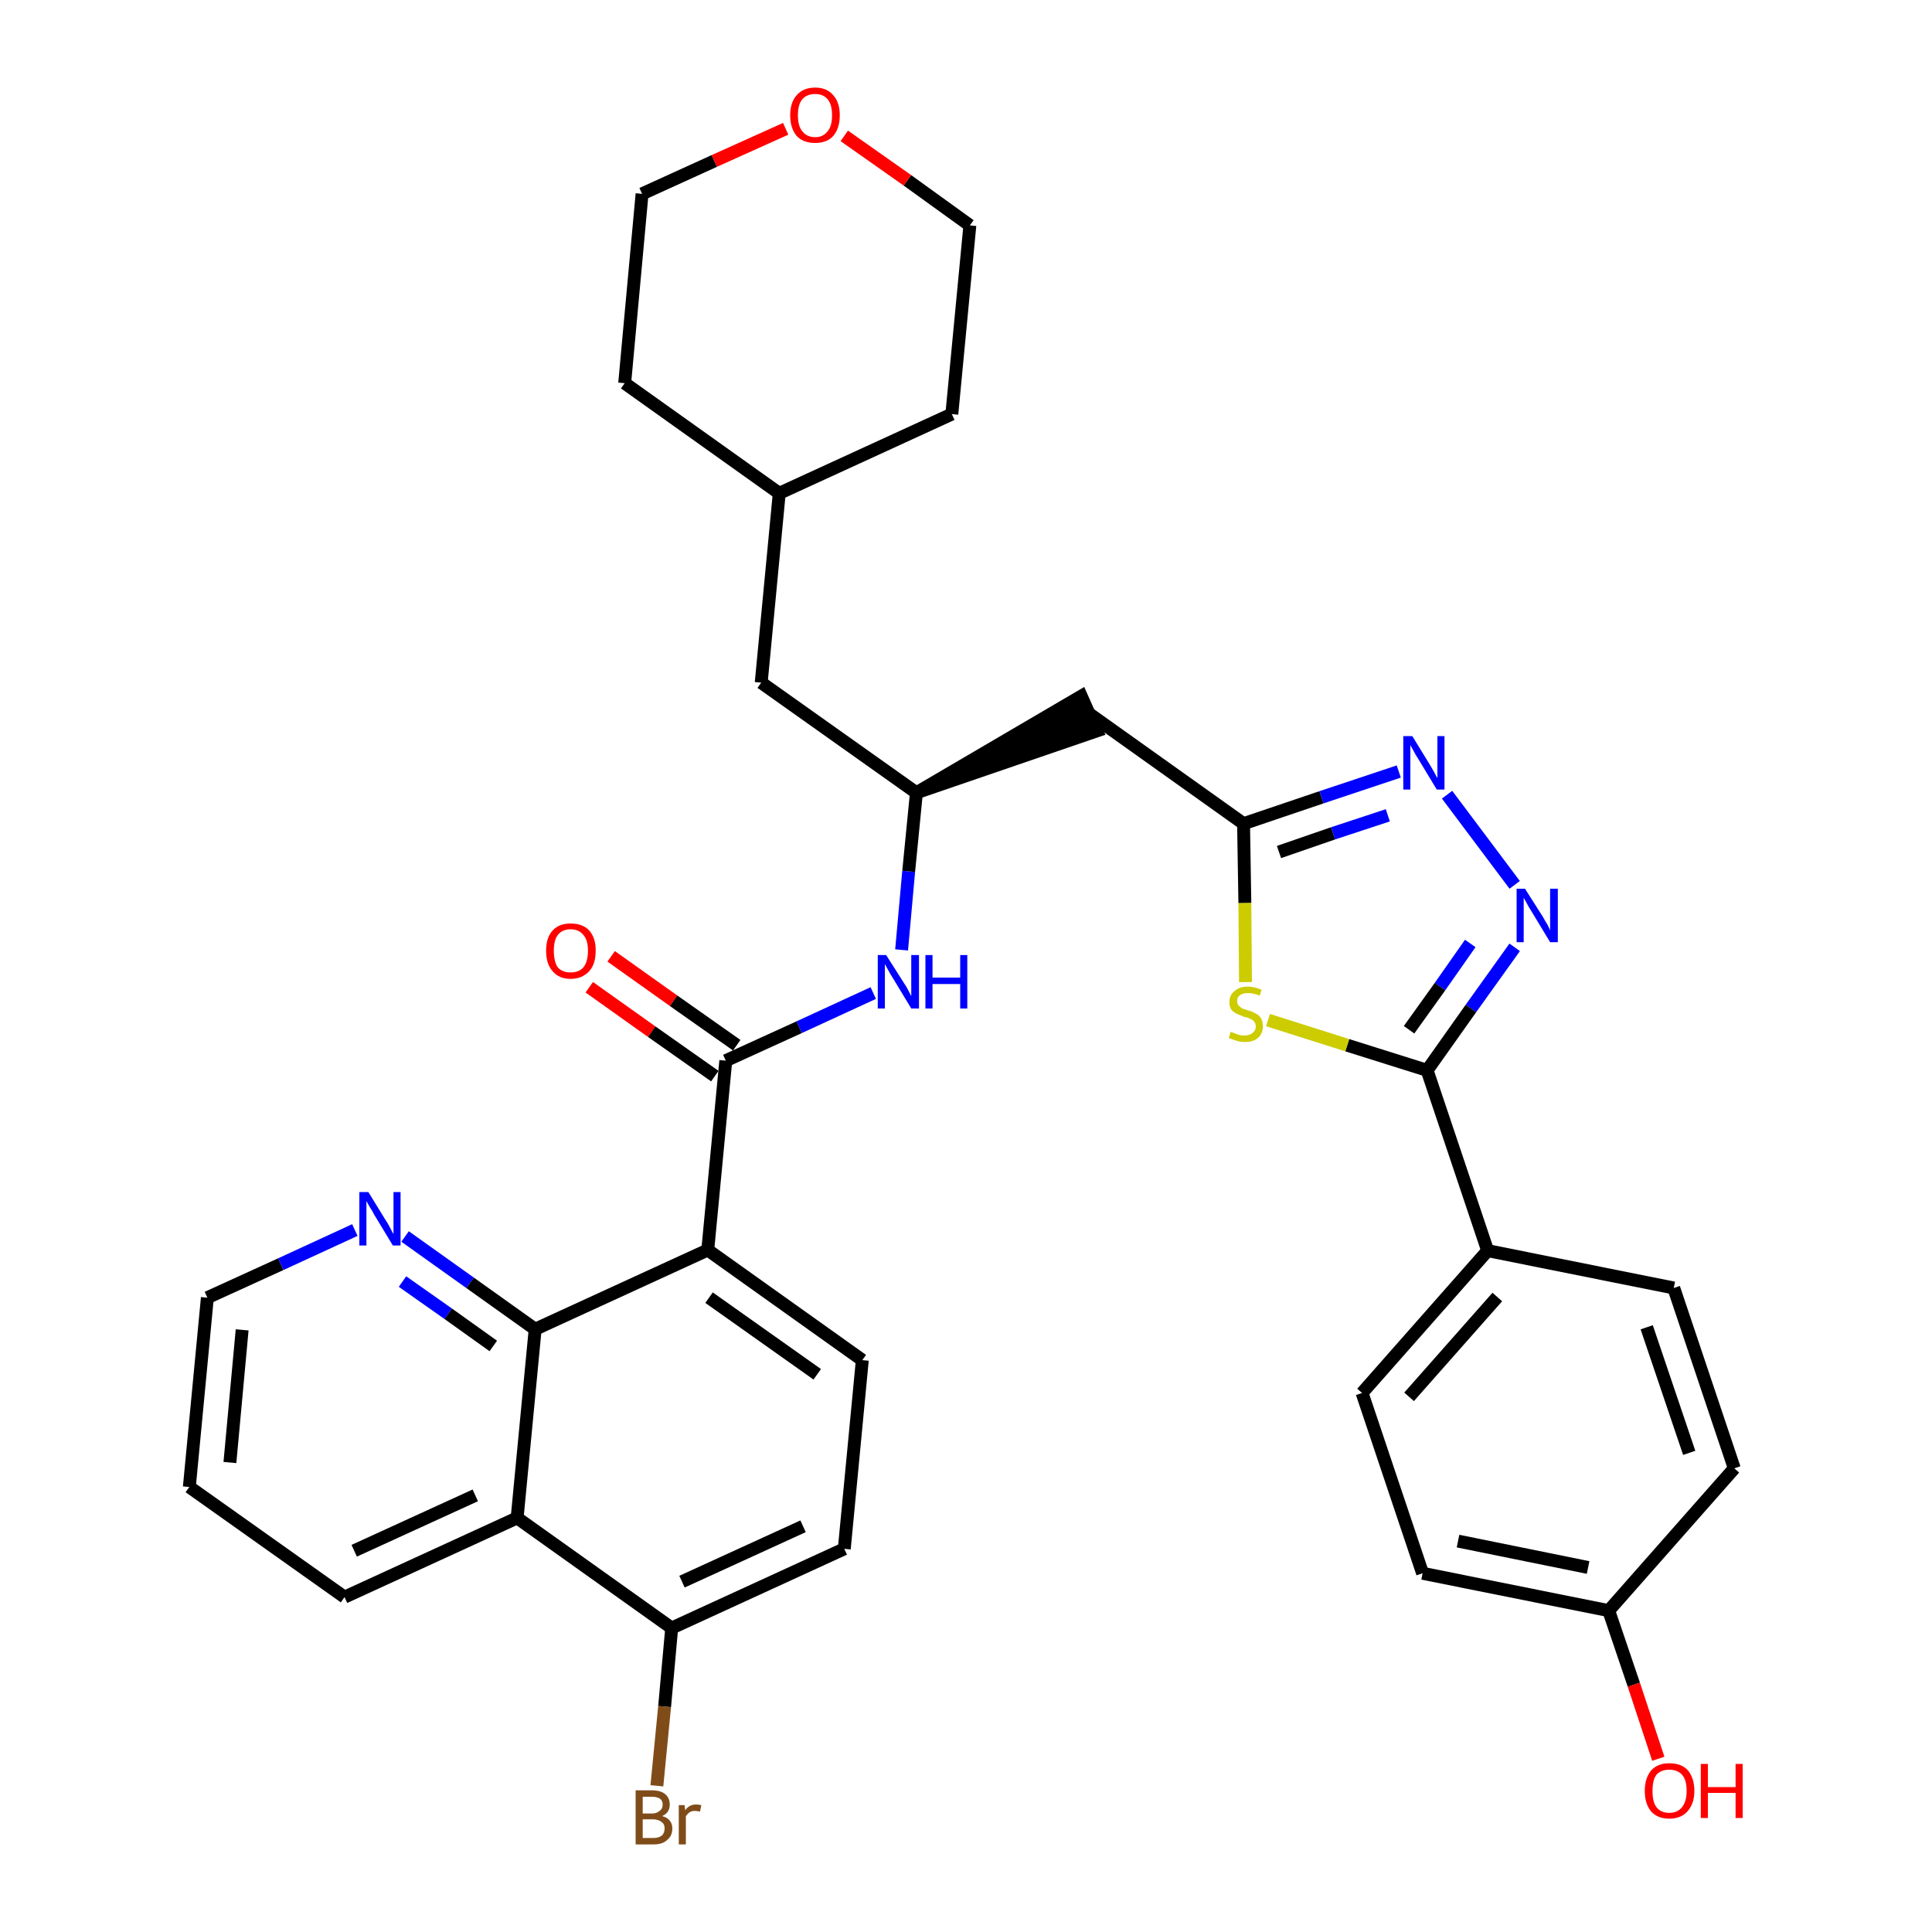 <?xml version='1.0' encoding='iso-8859-1'?>
<svg version='1.1' baseProfile='full'
              xmlns='http://www.w3.org/2000/svg'
                      xmlns:rdkit='http://www.rdkit.org/xml'
                      xmlns:xlink='http://www.w3.org/1999/xlink'
                  xml:space='preserve'
width='300px' height='300px' viewBox='0 0 300 300'>
<!-- END OF HEADER -->
<path class='bond-0 atom-0 atom-1' d='M 91.5,153.3 L 101.2,160.2' style='fill:none;fill-rule:evenodd;stroke:#FF0000;stroke-width:2.0px;stroke-linecap:butt;stroke-linejoin:miter;stroke-opacity:1' />
<path class='bond-0 atom-0 atom-1' d='M 101.2,160.2 L 111.0,167.1' style='fill:none;fill-rule:evenodd;stroke:#000000;stroke-width:2.0px;stroke-linecap:butt;stroke-linejoin:miter;stroke-opacity:1' />
<path class='bond-0 atom-0 atom-1' d='M 94.9,148.5 L 104.6,155.4' style='fill:none;fill-rule:evenodd;stroke:#FF0000;stroke-width:2.0px;stroke-linecap:butt;stroke-linejoin:miter;stroke-opacity:1' />
<path class='bond-0 atom-0 atom-1' d='M 104.6,155.4 L 114.4,162.3' style='fill:none;fill-rule:evenodd;stroke:#000000;stroke-width:2.0px;stroke-linecap:butt;stroke-linejoin:miter;stroke-opacity:1' />
<path class='bond-1 atom-1 atom-2' d='M 112.7,164.7 L 124.1,159.5' style='fill:none;fill-rule:evenodd;stroke:#000000;stroke-width:2.0px;stroke-linecap:butt;stroke-linejoin:miter;stroke-opacity:1' />
<path class='bond-1 atom-1 atom-2' d='M 124.1,159.5 L 135.6,154.2' style='fill:none;fill-rule:evenodd;stroke:#0000FF;stroke-width:2.0px;stroke-linecap:butt;stroke-linejoin:miter;stroke-opacity:1' />
<path class='bond-23 atom-1 atom-24' d='M 112.7,164.7 L 109.9,194.1' style='fill:none;fill-rule:evenodd;stroke:#000000;stroke-width:2.0px;stroke-linecap:butt;stroke-linejoin:miter;stroke-opacity:1' />
<path class='bond-2 atom-2 atom-3' d='M 140.0,147.5 L 141.1,135.3' style='fill:none;fill-rule:evenodd;stroke:#0000FF;stroke-width:2.0px;stroke-linecap:butt;stroke-linejoin:miter;stroke-opacity:1' />
<path class='bond-2 atom-2 atom-3' d='M 141.1,135.3 L 142.3,123.1' style='fill:none;fill-rule:evenodd;stroke:#000000;stroke-width:2.0px;stroke-linecap:butt;stroke-linejoin:miter;stroke-opacity:1' />
<path class='bond-3 atom-3 atom-4' d='M 142.3,123.1 L 170.3,113.5 L 167.9,108.1 Z' style='fill:#000000;fill-rule:evenodd;fill-opacity:1;stroke:#000000;stroke-width:2.0px;stroke-linecap:butt;stroke-linejoin:miter;stroke-opacity:1;' />
<path class='bond-16 atom-3 atom-17' d='M 142.3,123.1 L 118.2,106.0' style='fill:none;fill-rule:evenodd;stroke:#000000;stroke-width:2.0px;stroke-linecap:butt;stroke-linejoin:miter;stroke-opacity:1' />
<path class='bond-4 atom-4 atom-5' d='M 169.1,110.8 L 193.1,127.9' style='fill:none;fill-rule:evenodd;stroke:#000000;stroke-width:2.0px;stroke-linecap:butt;stroke-linejoin:miter;stroke-opacity:1' />
<path class='bond-5 atom-5 atom-6' d='M 193.1,127.9 L 205.2,123.8' style='fill:none;fill-rule:evenodd;stroke:#000000;stroke-width:2.0px;stroke-linecap:butt;stroke-linejoin:miter;stroke-opacity:1' />
<path class='bond-5 atom-5 atom-6' d='M 205.2,123.8 L 217.2,119.8' style='fill:none;fill-rule:evenodd;stroke:#0000FF;stroke-width:2.0px;stroke-linecap:butt;stroke-linejoin:miter;stroke-opacity:1' />
<path class='bond-5 atom-5 atom-6' d='M 198.6,132.3 L 207.0,129.4' style='fill:none;fill-rule:evenodd;stroke:#000000;stroke-width:2.0px;stroke-linecap:butt;stroke-linejoin:miter;stroke-opacity:1' />
<path class='bond-5 atom-5 atom-6' d='M 207.0,129.4 L 215.5,126.6' style='fill:none;fill-rule:evenodd;stroke:#0000FF;stroke-width:2.0px;stroke-linecap:butt;stroke-linejoin:miter;stroke-opacity:1' />
<path class='bond-34 atom-16 atom-5' d='M 193.4,152.5 L 193.3,140.2' style='fill:none;fill-rule:evenodd;stroke:#CCCC00;stroke-width:2.0px;stroke-linecap:butt;stroke-linejoin:miter;stroke-opacity:1' />
<path class='bond-34 atom-16 atom-5' d='M 193.3,140.2 L 193.1,127.9' style='fill:none;fill-rule:evenodd;stroke:#000000;stroke-width:2.0px;stroke-linecap:butt;stroke-linejoin:miter;stroke-opacity:1' />
<path class='bond-6 atom-6 atom-7' d='M 224.7,123.4 L 235.2,137.4' style='fill:none;fill-rule:evenodd;stroke:#0000FF;stroke-width:2.0px;stroke-linecap:butt;stroke-linejoin:miter;stroke-opacity:1' />
<path class='bond-7 atom-7 atom-8' d='M 235.2,147.1 L 228.4,156.6' style='fill:none;fill-rule:evenodd;stroke:#0000FF;stroke-width:2.0px;stroke-linecap:butt;stroke-linejoin:miter;stroke-opacity:1' />
<path class='bond-7 atom-7 atom-8' d='M 228.4,156.6 L 221.6,166.2' style='fill:none;fill-rule:evenodd;stroke:#000000;stroke-width:2.0px;stroke-linecap:butt;stroke-linejoin:miter;stroke-opacity:1' />
<path class='bond-7 atom-7 atom-8' d='M 228.3,146.5 L 223.6,153.2' style='fill:none;fill-rule:evenodd;stroke:#0000FF;stroke-width:2.0px;stroke-linecap:butt;stroke-linejoin:miter;stroke-opacity:1' />
<path class='bond-7 atom-7 atom-8' d='M 223.6,153.2 L 218.8,159.9' style='fill:none;fill-rule:evenodd;stroke:#000000;stroke-width:2.0px;stroke-linecap:butt;stroke-linejoin:miter;stroke-opacity:1' />
<path class='bond-8 atom-8 atom-9' d='M 221.6,166.2 L 231.0,194.2' style='fill:none;fill-rule:evenodd;stroke:#000000;stroke-width:2.0px;stroke-linecap:butt;stroke-linejoin:miter;stroke-opacity:1' />
<path class='bond-15 atom-8 atom-16' d='M 221.6,166.2 L 209.2,162.3' style='fill:none;fill-rule:evenodd;stroke:#000000;stroke-width:2.0px;stroke-linecap:butt;stroke-linejoin:miter;stroke-opacity:1' />
<path class='bond-15 atom-8 atom-16' d='M 209.2,162.3 L 196.9,158.4' style='fill:none;fill-rule:evenodd;stroke:#CCCC00;stroke-width:2.0px;stroke-linecap:butt;stroke-linejoin:miter;stroke-opacity:1' />
<path class='bond-9 atom-9 atom-10' d='M 231.0,194.2 L 211.5,216.3' style='fill:none;fill-rule:evenodd;stroke:#000000;stroke-width:2.0px;stroke-linecap:butt;stroke-linejoin:miter;stroke-opacity:1' />
<path class='bond-9 atom-9 atom-10' d='M 232.5,201.4 L 218.8,216.9' style='fill:none;fill-rule:evenodd;stroke:#000000;stroke-width:2.0px;stroke-linecap:butt;stroke-linejoin:miter;stroke-opacity:1' />
<path class='bond-37 atom-15 atom-9' d='M 259.9,200.0 L 231.0,194.2' style='fill:none;fill-rule:evenodd;stroke:#000000;stroke-width:2.0px;stroke-linecap:butt;stroke-linejoin:miter;stroke-opacity:1' />
<path class='bond-10 atom-10 atom-11' d='M 211.5,216.3 L 220.9,244.3' style='fill:none;fill-rule:evenodd;stroke:#000000;stroke-width:2.0px;stroke-linecap:butt;stroke-linejoin:miter;stroke-opacity:1' />
<path class='bond-11 atom-11 atom-12' d='M 220.9,244.3 L 249.8,250.1' style='fill:none;fill-rule:evenodd;stroke:#000000;stroke-width:2.0px;stroke-linecap:butt;stroke-linejoin:miter;stroke-opacity:1' />
<path class='bond-11 atom-11 atom-12' d='M 226.4,239.3 L 246.6,243.4' style='fill:none;fill-rule:evenodd;stroke:#000000;stroke-width:2.0px;stroke-linecap:butt;stroke-linejoin:miter;stroke-opacity:1' />
<path class='bond-12 atom-12 atom-13' d='M 249.8,250.1 L 253.7,261.6' style='fill:none;fill-rule:evenodd;stroke:#000000;stroke-width:2.0px;stroke-linecap:butt;stroke-linejoin:miter;stroke-opacity:1' />
<path class='bond-12 atom-12 atom-13' d='M 253.7,261.6 L 257.5,273.1' style='fill:none;fill-rule:evenodd;stroke:#FF0000;stroke-width:2.0px;stroke-linecap:butt;stroke-linejoin:miter;stroke-opacity:1' />
<path class='bond-13 atom-12 atom-14' d='M 249.8,250.1 L 269.3,228.0' style='fill:none;fill-rule:evenodd;stroke:#000000;stroke-width:2.0px;stroke-linecap:butt;stroke-linejoin:miter;stroke-opacity:1' />
<path class='bond-14 atom-14 atom-15' d='M 269.3,228.0 L 259.9,200.0' style='fill:none;fill-rule:evenodd;stroke:#000000;stroke-width:2.0px;stroke-linecap:butt;stroke-linejoin:miter;stroke-opacity:1' />
<path class='bond-14 atom-14 atom-15' d='M 262.3,225.6 L 255.7,206.1' style='fill:none;fill-rule:evenodd;stroke:#000000;stroke-width:2.0px;stroke-linecap:butt;stroke-linejoin:miter;stroke-opacity:1' />
<path class='bond-17 atom-17 atom-18' d='M 118.2,106.0 L 121.0,76.6' style='fill:none;fill-rule:evenodd;stroke:#000000;stroke-width:2.0px;stroke-linecap:butt;stroke-linejoin:miter;stroke-opacity:1' />
<path class='bond-18 atom-18 atom-19' d='M 121.0,76.6 L 147.8,64.3' style='fill:none;fill-rule:evenodd;stroke:#000000;stroke-width:2.0px;stroke-linecap:butt;stroke-linejoin:miter;stroke-opacity:1' />
<path class='bond-35 atom-23 atom-18' d='M 97.0,59.5 L 121.0,76.6' style='fill:none;fill-rule:evenodd;stroke:#000000;stroke-width:2.0px;stroke-linecap:butt;stroke-linejoin:miter;stroke-opacity:1' />
<path class='bond-19 atom-19 atom-20' d='M 147.8,64.3 L 150.6,35.0' style='fill:none;fill-rule:evenodd;stroke:#000000;stroke-width:2.0px;stroke-linecap:butt;stroke-linejoin:miter;stroke-opacity:1' />
<path class='bond-20 atom-20 atom-21' d='M 150.6,35.0 L 140.9,28.0' style='fill:none;fill-rule:evenodd;stroke:#000000;stroke-width:2.0px;stroke-linecap:butt;stroke-linejoin:miter;stroke-opacity:1' />
<path class='bond-20 atom-20 atom-21' d='M 140.9,28.0 L 131.1,21.1' style='fill:none;fill-rule:evenodd;stroke:#FF0000;stroke-width:2.0px;stroke-linecap:butt;stroke-linejoin:miter;stroke-opacity:1' />
<path class='bond-21 atom-21 atom-22' d='M 122.0,20.0 L 110.9,25.0' style='fill:none;fill-rule:evenodd;stroke:#FF0000;stroke-width:2.0px;stroke-linecap:butt;stroke-linejoin:miter;stroke-opacity:1' />
<path class='bond-21 atom-21 atom-22' d='M 110.9,25.0 L 99.7,30.1' style='fill:none;fill-rule:evenodd;stroke:#000000;stroke-width:2.0px;stroke-linecap:butt;stroke-linejoin:miter;stroke-opacity:1' />
<path class='bond-22 atom-22 atom-23' d='M 99.7,30.1 L 97.0,59.5' style='fill:none;fill-rule:evenodd;stroke:#000000;stroke-width:2.0px;stroke-linecap:butt;stroke-linejoin:miter;stroke-opacity:1' />
<path class='bond-24 atom-24 atom-25' d='M 109.9,194.1 L 133.9,211.2' style='fill:none;fill-rule:evenodd;stroke:#000000;stroke-width:2.0px;stroke-linecap:butt;stroke-linejoin:miter;stroke-opacity:1' />
<path class='bond-24 atom-24 atom-25' d='M 110.1,201.5 L 126.9,213.4' style='fill:none;fill-rule:evenodd;stroke:#000000;stroke-width:2.0px;stroke-linecap:butt;stroke-linejoin:miter;stroke-opacity:1' />
<path class='bond-36 atom-34 atom-24' d='M 83.1,206.4 L 109.9,194.1' style='fill:none;fill-rule:evenodd;stroke:#000000;stroke-width:2.0px;stroke-linecap:butt;stroke-linejoin:miter;stroke-opacity:1' />
<path class='bond-25 atom-25 atom-26' d='M 133.9,211.2 L 131.1,240.5' style='fill:none;fill-rule:evenodd;stroke:#000000;stroke-width:2.0px;stroke-linecap:butt;stroke-linejoin:miter;stroke-opacity:1' />
<path class='bond-26 atom-26 atom-27' d='M 131.1,240.5 L 104.3,252.8' style='fill:none;fill-rule:evenodd;stroke:#000000;stroke-width:2.0px;stroke-linecap:butt;stroke-linejoin:miter;stroke-opacity:1' />
<path class='bond-26 atom-26 atom-27' d='M 124.7,237.0 L 105.9,245.6' style='fill:none;fill-rule:evenodd;stroke:#000000;stroke-width:2.0px;stroke-linecap:butt;stroke-linejoin:miter;stroke-opacity:1' />
<path class='bond-27 atom-27 atom-28' d='M 104.3,252.8 L 103.2,265.0' style='fill:none;fill-rule:evenodd;stroke:#000000;stroke-width:2.0px;stroke-linecap:butt;stroke-linejoin:miter;stroke-opacity:1' />
<path class='bond-27 atom-27 atom-28' d='M 103.2,265.0 L 102.0,277.3' style='fill:none;fill-rule:evenodd;stroke:#7F4C19;stroke-width:2.0px;stroke-linecap:butt;stroke-linejoin:miter;stroke-opacity:1' />
<path class='bond-28 atom-27 atom-29' d='M 104.3,252.8 L 80.3,235.7' style='fill:none;fill-rule:evenodd;stroke:#000000;stroke-width:2.0px;stroke-linecap:butt;stroke-linejoin:miter;stroke-opacity:1' />
<path class='bond-29 atom-29 atom-30' d='M 80.3,235.7 L 53.5,248.0' style='fill:none;fill-rule:evenodd;stroke:#000000;stroke-width:2.0px;stroke-linecap:butt;stroke-linejoin:miter;stroke-opacity:1' />
<path class='bond-29 atom-29 atom-30' d='M 73.8,232.2 L 55.0,240.8' style='fill:none;fill-rule:evenodd;stroke:#000000;stroke-width:2.0px;stroke-linecap:butt;stroke-linejoin:miter;stroke-opacity:1' />
<path class='bond-38 atom-34 atom-29' d='M 83.1,206.4 L 80.3,235.7' style='fill:none;fill-rule:evenodd;stroke:#000000;stroke-width:2.0px;stroke-linecap:butt;stroke-linejoin:miter;stroke-opacity:1' />
<path class='bond-30 atom-30 atom-31' d='M 53.5,248.0 L 29.4,230.9' style='fill:none;fill-rule:evenodd;stroke:#000000;stroke-width:2.0px;stroke-linecap:butt;stroke-linejoin:miter;stroke-opacity:1' />
<path class='bond-31 atom-31 atom-32' d='M 29.4,230.9 L 32.2,201.5' style='fill:none;fill-rule:evenodd;stroke:#000000;stroke-width:2.0px;stroke-linecap:butt;stroke-linejoin:miter;stroke-opacity:1' />
<path class='bond-31 atom-31 atom-32' d='M 35.7,227.1 L 37.6,206.5' style='fill:none;fill-rule:evenodd;stroke:#000000;stroke-width:2.0px;stroke-linecap:butt;stroke-linejoin:miter;stroke-opacity:1' />
<path class='bond-32 atom-32 atom-33' d='M 32.2,201.5 L 43.6,196.3' style='fill:none;fill-rule:evenodd;stroke:#000000;stroke-width:2.0px;stroke-linecap:butt;stroke-linejoin:miter;stroke-opacity:1' />
<path class='bond-32 atom-32 atom-33' d='M 43.6,196.3 L 55.1,191.0' style='fill:none;fill-rule:evenodd;stroke:#0000FF;stroke-width:2.0px;stroke-linecap:butt;stroke-linejoin:miter;stroke-opacity:1' />
<path class='bond-33 atom-33 atom-34' d='M 62.9,192.0 L 73.0,199.2' style='fill:none;fill-rule:evenodd;stroke:#0000FF;stroke-width:2.0px;stroke-linecap:butt;stroke-linejoin:miter;stroke-opacity:1' />
<path class='bond-33 atom-33 atom-34' d='M 73.0,199.2 L 83.1,206.4' style='fill:none;fill-rule:evenodd;stroke:#000000;stroke-width:2.0px;stroke-linecap:butt;stroke-linejoin:miter;stroke-opacity:1' />
<path class='bond-33 atom-33 atom-34' d='M 62.5,199.0 L 69.6,204.0' style='fill:none;fill-rule:evenodd;stroke:#0000FF;stroke-width:2.0px;stroke-linecap:butt;stroke-linejoin:miter;stroke-opacity:1' />
<path class='bond-33 atom-33 atom-34' d='M 69.6,204.0 L 76.6,209.0' style='fill:none;fill-rule:evenodd;stroke:#000000;stroke-width:2.0px;stroke-linecap:butt;stroke-linejoin:miter;stroke-opacity:1' />
<path  class='atom-0' d='M 84.8 147.6
Q 84.8 145.6, 85.8 144.5
Q 86.8 143.4, 88.6 143.4
Q 90.5 143.4, 91.5 144.5
Q 92.5 145.6, 92.5 147.6
Q 92.5 149.7, 91.5 150.8
Q 90.4 152.0, 88.6 152.0
Q 86.8 152.0, 85.8 150.8
Q 84.8 149.7, 84.8 147.6
M 88.6 151.0
Q 89.9 151.0, 90.6 150.2
Q 91.3 149.3, 91.3 147.6
Q 91.3 146.0, 90.6 145.2
Q 89.9 144.3, 88.6 144.3
Q 87.3 144.3, 86.6 145.2
Q 86.0 146.0, 86.0 147.6
Q 86.0 149.3, 86.6 150.2
Q 87.3 151.0, 88.6 151.0
' fill='#FF0000'/>
<path  class='atom-2' d='M 137.6 148.3
L 140.4 152.7
Q 140.7 153.1, 141.1 153.9
Q 141.5 154.7, 141.5 154.7
L 141.5 148.3
L 142.7 148.3
L 142.7 156.6
L 141.5 156.6
L 138.6 151.8
Q 138.2 151.2, 137.9 150.6
Q 137.5 149.9, 137.4 149.7
L 137.4 156.6
L 136.3 156.6
L 136.3 148.3
L 137.6 148.3
' fill='#0000FF'/>
<path  class='atom-2' d='M 143.7 148.3
L 144.8 148.3
L 144.8 151.8
L 149.1 151.8
L 149.1 148.3
L 150.2 148.3
L 150.2 156.6
L 149.1 156.6
L 149.1 152.8
L 144.8 152.8
L 144.8 156.6
L 143.7 156.6
L 143.7 148.3
' fill='#0000FF'/>
<path  class='atom-6' d='M 219.3 114.3
L 222.0 118.7
Q 222.3 119.2, 222.7 119.9
Q 223.1 120.7, 223.2 120.8
L 223.2 114.3
L 224.3 114.3
L 224.3 122.6
L 223.1 122.6
L 220.2 117.8
Q 219.8 117.2, 219.5 116.6
Q 219.1 115.9, 219.0 115.7
L 219.0 122.6
L 217.9 122.6
L 217.9 114.3
L 219.3 114.3
' fill='#0000FF'/>
<path  class='atom-7' d='M 236.8 138.0
L 239.6 142.4
Q 239.8 142.8, 240.3 143.6
Q 240.7 144.4, 240.7 144.5
L 240.7 138.0
L 241.9 138.0
L 241.9 146.3
L 240.7 146.3
L 237.8 141.5
Q 237.4 140.9, 237.1 140.3
Q 236.7 139.6, 236.6 139.4
L 236.6 146.3
L 235.5 146.3
L 235.5 138.0
L 236.8 138.0
' fill='#0000FF'/>
<path  class='atom-13' d='M 255.4 278.1
Q 255.4 276.1, 256.4 274.9
Q 257.4 273.8, 259.2 273.8
Q 261.1 273.8, 262.1 274.9
Q 263.1 276.1, 263.1 278.1
Q 263.1 280.1, 262.0 281.3
Q 261.0 282.4, 259.2 282.4
Q 257.4 282.4, 256.4 281.3
Q 255.4 280.1, 255.4 278.1
M 259.2 281.5
Q 260.5 281.5, 261.2 280.6
Q 261.9 279.7, 261.9 278.1
Q 261.9 276.4, 261.2 275.6
Q 260.5 274.8, 259.2 274.8
Q 257.9 274.8, 257.2 275.6
Q 256.6 276.4, 256.6 278.1
Q 256.6 279.8, 257.2 280.6
Q 257.9 281.5, 259.2 281.5
' fill='#FF0000'/>
<path  class='atom-13' d='M 264.1 273.9
L 265.2 273.9
L 265.2 277.5
L 269.5 277.5
L 269.5 273.9
L 270.6 273.9
L 270.6 282.3
L 269.5 282.3
L 269.5 278.4
L 265.2 278.4
L 265.2 282.3
L 264.1 282.3
L 264.1 273.9
' fill='#FF0000'/>
<path  class='atom-16' d='M 191.1 160.2
Q 191.2 160.3, 191.6 160.4
Q 192.0 160.6, 192.4 160.7
Q 192.8 160.8, 193.2 160.8
Q 194.0 160.8, 194.5 160.4
Q 195.0 160.0, 195.0 159.4
Q 195.0 158.9, 194.7 158.6
Q 194.5 158.3, 194.1 158.2
Q 193.8 158.0, 193.2 157.9
Q 192.5 157.6, 192.0 157.4
Q 191.6 157.2, 191.2 156.8
Q 190.9 156.3, 190.9 155.6
Q 190.9 154.5, 191.7 153.9
Q 192.4 153.2, 193.8 153.2
Q 194.8 153.2, 195.9 153.7
L 195.6 154.6
Q 194.6 154.2, 193.8 154.2
Q 193.0 154.2, 192.6 154.5
Q 192.1 154.8, 192.1 155.4
Q 192.1 155.9, 192.3 156.1
Q 192.6 156.4, 192.9 156.6
Q 193.3 156.7, 193.8 156.9
Q 194.6 157.1, 195.0 157.4
Q 195.5 157.6, 195.8 158.1
Q 196.1 158.6, 196.1 159.4
Q 196.1 160.5, 195.3 161.2
Q 194.6 161.8, 193.3 161.8
Q 192.5 161.8, 192.0 161.6
Q 191.4 161.4, 190.8 161.2
L 191.1 160.2
' fill='#CCCC00'/>
<path  class='atom-21' d='M 122.7 17.9
Q 122.7 15.9, 123.7 14.8
Q 124.7 13.6, 126.6 13.6
Q 128.4 13.6, 129.4 14.8
Q 130.4 15.9, 130.4 17.9
Q 130.4 19.9, 129.4 21.1
Q 128.4 22.2, 126.6 22.2
Q 124.7 22.2, 123.7 21.1
Q 122.7 19.9, 122.7 17.9
M 126.6 21.3
Q 127.8 21.3, 128.5 20.4
Q 129.2 19.6, 129.2 17.9
Q 129.2 16.2, 128.5 15.4
Q 127.8 14.6, 126.6 14.6
Q 125.3 14.6, 124.6 15.4
Q 123.9 16.2, 123.9 17.9
Q 123.9 19.6, 124.6 20.4
Q 125.3 21.3, 126.6 21.3
' fill='#FF0000'/>
<path  class='atom-28' d='M 102.8 282.0
Q 103.6 282.2, 104.0 282.7
Q 104.4 283.2, 104.4 283.9
Q 104.4 285.1, 103.6 285.7
Q 102.9 286.4, 101.5 286.4
L 98.7 286.4
L 98.7 278.0
L 101.2 278.0
Q 102.6 278.0, 103.3 278.6
Q 104.0 279.2, 104.0 280.2
Q 104.0 281.5, 102.8 282.0
M 99.8 279.0
L 99.8 281.6
L 101.2 281.6
Q 102.0 281.6, 102.4 281.2
Q 102.9 280.9, 102.9 280.2
Q 102.9 279.0, 101.2 279.0
L 99.8 279.0
M 101.5 285.4
Q 102.3 285.4, 102.8 285.0
Q 103.2 284.6, 103.2 283.9
Q 103.2 283.2, 102.7 282.9
Q 102.2 282.5, 101.3 282.5
L 99.8 282.5
L 99.8 285.4
L 101.5 285.4
' fill='#7F4C19'/>
<path  class='atom-28' d='M 106.3 280.3
L 106.4 281.1
Q 107.0 280.2, 108.1 280.2
Q 108.4 280.2, 108.9 280.3
L 108.7 281.3
Q 108.2 281.2, 107.9 281.2
Q 107.4 281.2, 107.1 281.4
Q 106.8 281.6, 106.5 282.0
L 106.5 286.4
L 105.4 286.4
L 105.4 280.3
L 106.3 280.3
' fill='#7F4C19'/>
<path  class='atom-33' d='M 57.2 185.1
L 59.9 189.5
Q 60.2 189.9, 60.6 190.7
Q 61.0 191.5, 61.1 191.6
L 61.1 185.1
L 62.2 185.1
L 62.2 193.4
L 61.0 193.4
L 58.1 188.6
Q 57.8 188.0, 57.4 187.4
Q 57.0 186.7, 56.9 186.5
L 56.9 193.4
L 55.8 193.4
L 55.8 185.1
L 57.2 185.1
' fill='#0000FF'/>
</svg>
